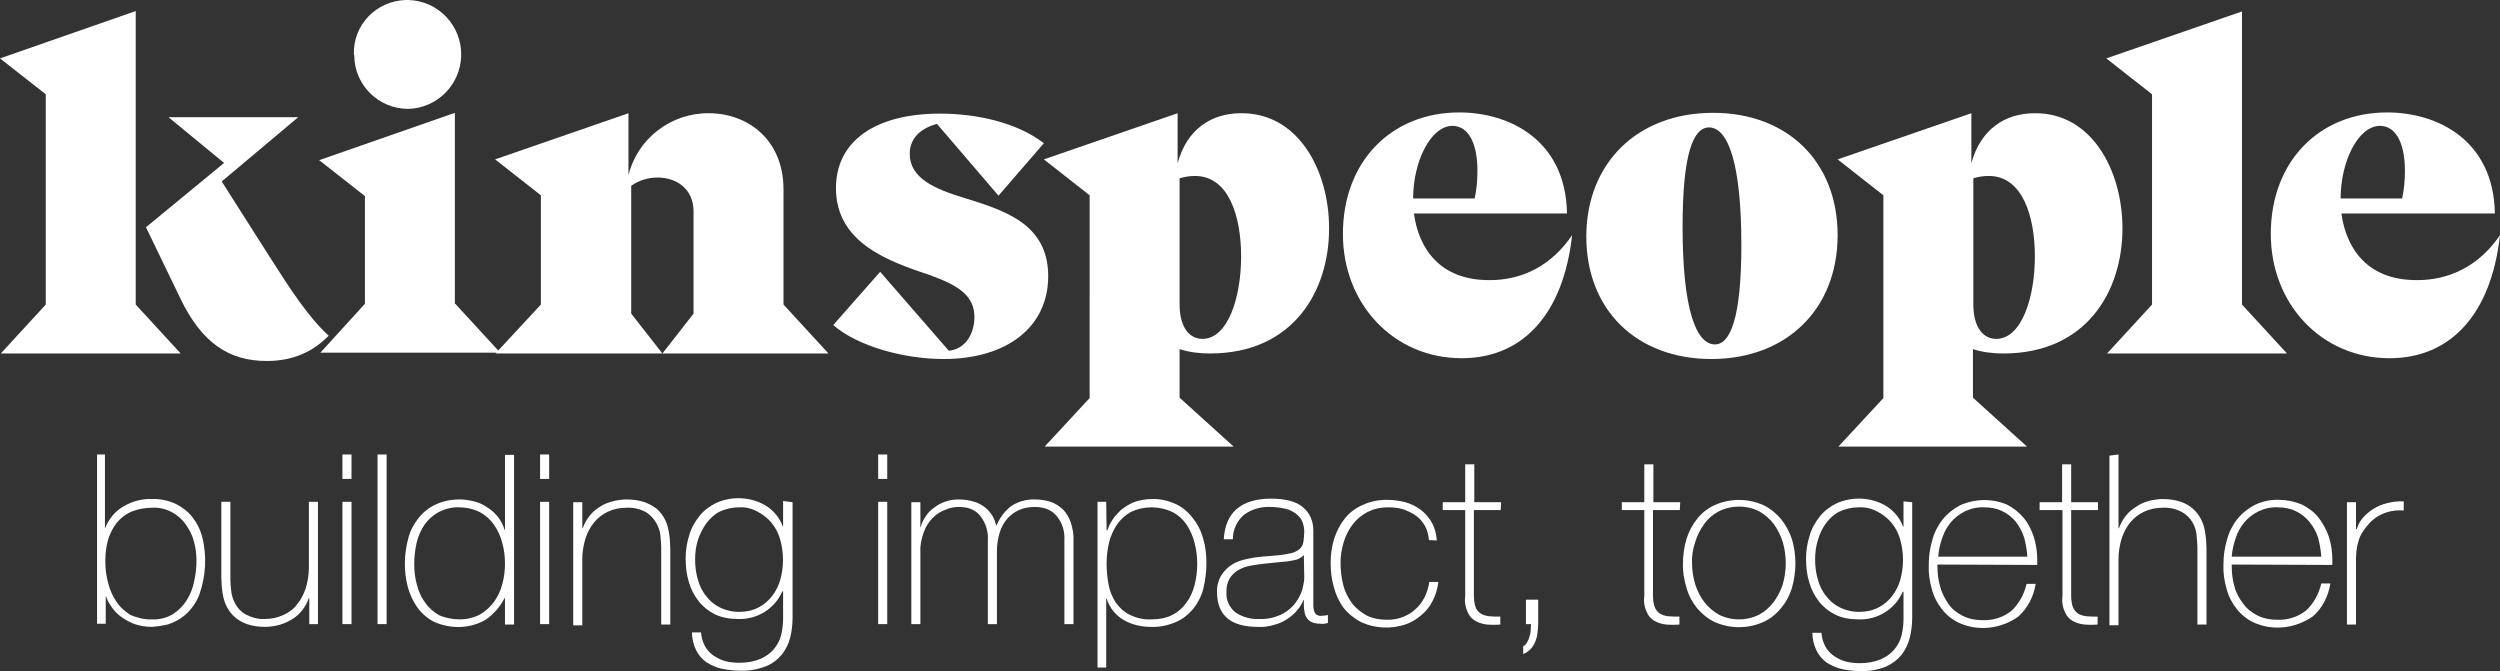 <?xml version="1.0" encoding="utf-8"?>
<!-- Generator: Adobe Illustrator 23.0.6, SVG Export Plug-In . SVG Version: 6.00 Build 0)  -->
<svg version="1.1" id="레이어_1" xmlns="http://www.w3.org/2000/svg" xmlns:xlink="http://www.w3.org/1999/xlink" x="0px"
	 y="0px" viewBox="0 0 633.7 170.1" style="enable-background:new 0 0 633.7 170.1;" xml:space="preserve">
<rect x="0" y="0" width="633.7" height="170.1" fill="#333333" stroke="none"/>
<style type="text/css">
	.st0{fill:#FFFFFF;}
</style>
<g id="Layer_2">
	<g id="Layer_1-2">
		<path class="st0" d="M34.4,77.2l11.4,12.4H0.2l11.4-12.4V23.9L0,14.8L34.4,2.8V77.2z M83.3,85.1c-3.8,3.9-8.8,6.4-15.7,6.4
			c-9.5,0-16.5-4.5-22-16.1L37,57.6l19.8-16.3L42.7,29.7h32.9L56.2,46l12.6,19.8C73.4,73,78,80.2,83.3,85.1z"/>
		<path class="st0" d="M115.4,77l11.4,12.4H81.2L92.5,77V49.7l-11.6-9.1l34.4-12V77z M89.7,13.7C89.5,6.3,95.4,0.2,102.9,0
			c0.2,0,0.4,0,0.6,0c7.6,0.2,13.6,6.5,13.4,14.2c-0.2,7.3-6.1,13.2-13.4,13.4c-7.6,0-13.7-6.1-13.7-13.6
			C89.7,13.9,89.7,13.8,89.7,13.7z"/>
		<path class="st0" d="M160,79.5l7.9,10.1h-42.3l11.5-12.4V49.5l-11.6-9.1l33.8-11.7v15.7c2.3-9.3,10.8-15.8,20.4-15.7
			c9.7,0,18.9,6.6,18.9,19.3v29.2L210,89.6h-42.1l7.9-10.1V53.6c0-5.8-4.4-8.6-9.1-8.6c-2.4,0-4.8,0.7-6.7,2.1V79.5z"/>
		<path class="st0" d="M253.1,49.6l-15.6-18.2c-3.7,1-6.9,3.3-6.9,7.6c0,6.2,6.4,8.9,13.6,11.1c9.8,3.1,21.5,6.3,21.5,19.9
			c0,13-10.6,21-26.5,21c-9.9,0-21.6-3.1-28-8.6l11.9-13.5l17.4,20c4.4-0.4,6.5-4.6,6.5-8.5c0-5.3-3.8-8-11.4-10.7
			c-10.1-3.4-23.7-8-23.7-22c0-12.1,10.2-18.9,26.4-18.9c9.2,0,19.4,2.2,26.3,7.5L253.1,49.6z"/>
		<path class="st0" d="M336.9,57.9c0,15.9-9.1,31.7-30.2,31.7c-2.6,0-5.2-0.3-7.7-1.1v12.3l13.7,12.4h-47.9l11.4-12.3V49.5
			l-11.6-9.1l33.9-11.7v12.7c2.4-8.9,8.8-12.7,16.1-12.7C329.1,28.6,336.9,43.2,336.9,57.9z M314.6,65c0-10.1-3.1-20.4-11.7-20.4
			c-1.3,0-2.6,0.2-3.9,0.6v31.9c0,5.9,2.5,8.8,5.8,8.8C311.2,85.9,314.6,75.5,314.6,65z"/>
		<path class="st0" d="M398.5,59.6c-2.2,19.9-12.4,31.2-28,31.2c-17.2,0-30.1-13.7-30.1-31.5c0-18.4,12.3-30.8,29.5-30.8
			c12.7,0,27,7,27.3,25.6h-38.8c1.2,8.9,6.6,16.9,19,16.9C385.8,71.1,393.3,67.3,398.5,59.6z M358.2,50.3h15.6
			c0.5-2.3,0.7-4.6,0.7-7c0-6.3-1.9-11.4-6.4-11.4C362.6,32,358.2,41,358.2,50.3z"/>
		<path class="st0" d="M465.8,59.6c0,18.8-13,31.4-32,31.4s-31.7-12.5-31.7-31c0-18.7,13-31.4,32.1-31.4S465.8,41.2,465.8,59.6z
			 M441.4,62.1c0-20.8-3.4-29.8-8.2-29.8c-4,0-6.7,6.7-6.7,25.2c0,20.8,3.4,29.8,8.2,29.8C438.6,87.3,441.4,80.6,441.4,62.1z"/>
		<path class="st0" d="M538,57.9c0,15.9-9.1,31.7-30.2,31.7c-2.6,0-5.2-0.3-7.7-1.1v12.3l13.7,12.4H466l11.4-12.3V49.5l-11.6-9.1
			l33.9-11.7v12.7c2.4-8.9,8.8-12.7,16.1-12.7C530.2,28.6,538,43.2,538,57.9z M515.8,65c0-10.1-3.1-20.4-11.7-20.4
			c-1.3,0-2.6,0.2-3.9,0.6v31.9c0,5.9,2.5,8.8,5.8,8.8C512.4,85.9,515.8,75.5,515.8,65z"/>
		<path class="st0" d="M568.3,77.2l11.4,12.4h-45.6l11.4-12.4V23.9l-11.6-9.1l34.4-11.9V77.2z"/>
		<path class="st0" d="M633.7,59.6c-2.2,19.9-12.4,31.2-28,31.2c-17.2,0-30.1-13.7-30.1-31.5c0-18.4,12.3-30.8,29.5-30.8
			c12.7,0,27,7,27.3,25.6h-38.9c1.2,8.9,6.6,16.9,19,16.9C620.9,71.1,628.5,67.3,633.7,59.6z M593.3,50.3h15.6
			c0.5-2.3,0.7-4.6,0.7-7c0-6.3-1.9-11.4-6.4-11.4C597.7,32,593.3,41,593.3,50.3z"/>
		<path class="st0" d="M24.4,115.2h2.2v18.6h0.1c0.4-1.2,1.1-2.2,1.9-3.2c0.8-0.9,1.7-1.7,2.8-2.3c1.1-0.6,2.2-1.1,3.4-1.4
			c1.2-0.3,2.5-0.5,3.8-0.4c2-0.1,4.1,0.4,5.9,1.2c1.6,0.8,3.1,1.9,4.2,3.3c1.2,1.5,2,3.1,2.5,4.9c1.3,4.9,1,10.1-0.7,14.9
			c-0.8,2-2,3.7-3.6,5.1c-1.3,1.1-2.8,1.9-4.4,2.4c-1.3,0.3-2.6,0.5-3.9,0.6c-1.8,0-3.6-0.3-5.2-1c-1.3-0.6-2.5-1.3-3.5-2.2
			c-0.8-0.7-1.5-1.6-2.1-2.6c-0.4-0.6-0.7-1.2-0.9-1.9h-0.1v6.9h-2.2V115.2z M38.6,157c1.8,0.1,3.6-0.4,5.2-1.3
			c1.4-0.9,2.6-2.1,3.5-3.5c0.9-1.5,1.6-3.1,1.9-4.8c0.4-1.7,0.6-3.5,0.6-5.3c0-1.7-0.2-3.4-0.7-5c-0.4-1.6-1.2-3-2.1-4.3
			c-0.9-1.2-2.1-2.3-3.5-3c-1.5-0.8-3.2-1.2-4.9-1.1c-1.8,0-3.6,0.3-5.3,1c-1.4,0.6-2.7,1.6-3.7,2.8c-1,1.3-1.7,2.7-2.2,4.3
			c-0.5,1.7-0.7,3.5-0.7,5.4c0,1.9,0.2,3.7,0.7,5.5c0.4,1.7,1.1,3.3,2.1,4.8c0.9,1.4,2.2,2.5,3.6,3.4
			C34.8,156.6,36.7,157.1,38.6,157z"/>
		<path class="st0" d="M80.7,158.2h-2.3v-6.6h-0.1c-0.4,1.1-1,2.2-1.7,3.1c-0.7,0.9-1.6,1.7-2.6,2.3c-1,0.6-2.1,1.1-3.2,1.4
			c-1.2,0.3-2.4,0.5-3.6,0.5c-1.6,0-3.1-0.2-4.6-0.7c-1.1-0.4-2.2-1-3.1-1.8c-0.8-0.7-1.4-1.5-1.9-2.4c-0.5-0.9-0.8-1.8-1-2.7
			c-0.2-0.9-0.3-1.8-0.4-2.7c0-0.9-0.1-1.6-0.1-2.3v-19.1h2.3v19.6c0,1,0.1,2,0.2,2.9c0.1,1.2,0.5,2.3,1,3.3
			c0.6,1.1,1.5,2.1,2.6,2.7c1.5,0.8,3.2,1.3,4.9,1.2c1.6,0,3.2-0.3,4.7-1c1.4-0.6,2.6-1.5,3.5-2.7c1-1.2,1.7-2.6,2.2-4.1
			c0.5-1.7,0.8-3.4,0.8-5.2v-16.7h2.3V158.2z"/>
		<path class="st0" d="M86.8,121.4v-6.2h2.3v6.2H86.8z M86.8,158.2v-31h2.3v31H86.8z"/>
		<path class="st0" d="M98,115.2v43h-2.3v-43L98,115.2z"/>
		<path class="st0" d="M128,151.6h-0.1c-1.1,2.2-2.8,4.1-4.8,5.5c-4,2.3-8.9,2.4-13.1,0.5c-1.6-0.8-3.1-2.1-4.2-3.6
			c-1.1-1.6-1.9-3.3-2.4-5.1c-1.1-4.1-1-8.4,0.1-12.5c0.5-1.9,1.4-3.6,2.6-5.1c1.2-1.5,2.6-2.6,4.3-3.4c1.9-0.9,4-1.3,6.1-1.3
			c1.2,0,2.5,0.2,3.7,0.5c1.2,0.3,2.3,0.8,3.3,1.5c2.1,1.3,3.7,3.3,4.4,5.7h0.1v-19h2.3v43H128V151.6z M116.5,157
			c1.8,0,3.5-0.4,5.1-1.2c1.4-0.8,2.6-1.9,3.6-3.2c1-1.4,1.7-2.9,2.1-4.5c0.5-1.7,0.7-3.5,0.7-5.2c0-1.8-0.2-3.6-0.7-5.3
			c-0.4-1.6-1.1-3.2-2.1-4.6c-0.9-1.3-2.1-2.4-3.6-3.2c-1.6-0.8-3.4-1.2-5.2-1.2c-1.8-0.1-3.6,0.4-5.2,1.2c-1.4,0.8-2.6,1.8-3.6,3.2
			c-0.9,1.4-1.6,2.9-2,4.6c-0.4,1.8-0.6,3.6-0.6,5.4c0,1.8,0.2,3.6,0.7,5.3c0.4,1.6,1.1,3.2,2.1,4.5c0.9,1.3,2.2,2.4,3.6,3.2
			C112.9,156.6,114.7,157,116.5,157z"/>
		<path class="st0" d="M136.9,121.4v-6.2h2.3v6.2H136.9z M136.9,158.2v-31h2.3v31H136.9z"/>
		<path class="st0" d="M145.3,127.3h2.3v6.6h0.1c0.4-1.1,1-2.2,1.7-3.1c0.7-0.9,1.6-1.7,2.6-2.3c1-0.7,2.1-1.1,3.2-1.4
			c1.2-0.3,2.4-0.5,3.6-0.5c1.6,0,3.1,0.2,4.6,0.7c1.1,0.4,2.2,1,3.1,1.7c0.8,0.7,1.4,1.5,1.9,2.4c0.5,0.9,0.8,1.8,1,2.7
			c0.2,0.9,0.3,1.8,0.4,2.7c0,0.9,0.1,1.6,0.1,2.3v19.2h-2.3v-19.6c0-0.8-0.1-1.7-0.2-2.9c-0.1-1.2-0.5-2.3-1.1-3.3
			c-0.6-1.1-1.6-2.1-2.6-2.7c-1.5-0.8-3.2-1.2-4.9-1.1c-1.6,0-3.2,0.3-4.7,1c-1.3,0.6-2.5,1.5-3.5,2.7c-1,1.2-1.7,2.6-2.2,4.1
			c-0.5,1.7-0.8,3.4-0.8,5.2v16.8h-2.3L145.3,127.3z"/>
		<path class="st0" d="M200.9,127.3v29.3c0,1.7-0.2,3.4-0.6,5c-0.4,1.6-1.1,3-2.1,4.3c-1.1,1.3-2.5,2.4-4.1,3
			c-2.1,0.8-4.3,1.2-6.6,1.1c-1.6,0-3.1-0.2-4.6-0.5c-1.4-0.3-2.6-0.9-3.8-1.6c-1.1-0.8-2-1.8-2.6-3c-0.7-1.4-1.1-3-1.1-4.6h2.3
			c0.1,1.2,0.4,2.4,1,3.5c0.5,0.9,1.3,1.8,2.2,2.4c0.9,0.6,1.9,1.1,3,1.4c1.2,0.3,2.4,0.4,3.6,0.4c1.8,0,3.6-0.3,5.3-1
			c1.3-0.6,2.5-1.4,3.4-2.5c0.8-1,1.5-2.2,1.8-3.5c0.3-1.3,0.5-2.7,0.5-4v-7.1h-0.2c-1.9,4.4-6.4,7.2-11.2,7c-2,0-4.1-0.3-5.9-1.2
			c-1.6-0.8-3-1.9-4.1-3.3c-1.1-1.4-2-3.1-2.5-4.9c-0.6-2-0.8-4-0.8-6c0-2,0.3-3.9,0.9-5.8c0.5-1.8,1.4-3.4,2.6-4.9
			c1.1-1.4,2.6-2.5,4.2-3.3c4-1.8,8.7-1.6,12.5,0.6c2,1.2,3.6,3.1,4.4,5.3h0.1v-6.4L200.9,127.3z M187.3,128.6
			c-1.7,0-3.4,0.4-4.9,1.1c-1.4,0.7-2.5,1.8-3.4,3c-0.9,1.3-1.6,2.7-2.1,4.2c-0.5,1.6-0.7,3.2-0.7,4.9c0,1.7,0.2,3.5,0.7,5.1
			c0.4,1.5,1.1,3,2.1,4.2c0.9,1.2,2.1,2.2,3.5,2.9c1.5,0.7,3.1,1.1,4.8,1.1c1.7,0,3.4-0.3,4.9-1.1c1.4-0.7,2.6-1.7,3.5-2.9
			c1-1.3,1.7-2.7,2.1-4.2c0.9-3.3,0.9-6.7,0-10c-0.4-1.5-1.1-3-2.1-4.2c-0.9-1.2-2.2-2.2-3.5-2.9C190.7,128.9,189,128.5,187.3,128.6
			z"/>
		<path class="st0" d="M222.6,121.4v-6.2h2.3v6.2H222.6z M222.6,158.2v-31h2.3v31H222.6z"/>
		<path class="st0" d="M231,127.3h2.3v6.3h0.1c0.2-1,0.7-1.9,1.3-2.8c0.6-0.9,1.3-1.6,2.2-2.2c0.9-0.7,1.9-1.2,2.9-1.5
			c1.1-0.4,2.2-0.5,3.3-0.5c1.3,0,2.6,0.2,3.9,0.6c1,0.3,1.9,0.8,2.8,1.5c0.7,0.6,1.3,1.3,1.8,2.1c0.4,0.7,0.7,1.5,0.9,2.4h0.1
			c0.8-1.9,2-3.6,3.7-4.9c1.8-1.2,4-1.8,6.1-1.7c1.3,0,2.6,0.2,3.9,0.6c1.2,0.4,2.2,1.1,3.1,1.9c0.9,0.9,1.6,2.1,2,3.3
			c0.5,1.5,0.8,3.1,0.7,4.7v21.1h-2.3V137c0.1-1.6-0.2-3.2-0.9-4.6c-0.5-1-1.2-1.9-2.1-2.6c-0.7-0.5-1.6-0.9-2.5-1.1
			c-0.6-0.1-1.3-0.2-1.9-0.2c-1.3,0-2.7,0.2-3.9,0.7c-1.2,0.5-2.2,1.2-3.1,2.2c-0.9,1-1.6,2.3-2,3.6c-0.5,1.6-0.7,3.2-0.7,4.9v18.3
			h-2.3V137c0.1-1.6-0.2-3.2-0.9-4.6c-0.5-1-1.1-1.9-2-2.6c-0.7-0.5-1.5-0.9-2.4-1.1c-0.7-0.1-1.3-0.2-2-0.2c-1.2,0-2.3,0.2-3.4,0.7
			c-1.2,0.4-2.3,1.1-3.2,2c-1,1-1.8,2.2-2.3,3.6c-0.6,1.6-1,3.4-0.9,5.1v18.3H231V127.3z"/>
		<path class="st0" d="M280.5,134.4h0.2c0.3-0.9,0.7-1.7,1.2-2.5c0.6-1,1.4-1.8,2.2-2.6c1-0.8,2.1-1.5,3.3-2c1.4-0.5,3-0.8,4.5-0.8
			c2.1-0.1,4.2,0.4,6.2,1.3c1.7,0.8,3.2,2.1,4.3,3.6c1.2,1.5,2.1,3.3,2.6,5.2c0.6,2,0.8,4.1,0.8,6.2c0,2.2-0.3,4.4-0.8,6.5
			c-0.5,1.9-1.4,3.6-2.6,5.1c-1.2,1.4-2.7,2.6-4.4,3.3c-1.9,0.8-4.1,1.3-6.2,1.2c-2.4,0-4.8-0.5-6.9-1.7c-2.1-1.2-3.7-3.2-4.4-5.5
			h-0.1v17.5h-2.2v-42h2.2L280.5,134.4z M291.9,157c1.8,0,3.6-0.3,5.2-1.1c1.4-0.7,2.7-1.8,3.6-3.1c1-1.3,1.7-2.9,2.1-4.5
			c0.9-3.5,0.9-7.2,0-10.7c-0.4-1.6-1.1-3.2-2-4.6c-0.9-1.3-2.2-2.5-3.6-3.2c-3.3-1.6-7.3-1.6-10.6,0c-1.4,0.8-2.6,1.9-3.5,3.2
			c-0.9,1.4-1.6,2.9-2,4.6c-0.4,1.7-0.6,3.5-0.6,5.3c0,1.8,0.2,3.6,0.5,5.3c0.3,1.6,0.9,3.1,1.8,4.5c0.9,1.3,2.1,2.4,3.5,3.1
			C288.1,156.7,290,157.1,291.9,157z"/>
		<path class="st0" d="M330.5,152.1h-0.1c-0.4,1-0.9,1.8-1.6,2.6c-0.7,0.9-1.6,1.6-2.5,2.2c-1,0.7-2.2,1.2-3.4,1.5
			c-1.3,0.4-2.7,0.6-4.1,0.5c-3.3,0-5.9-0.7-7.6-2.1s-2.7-3.6-2.7-6.6c-0.1-1.5,0.3-3.1,1.1-4.4c0.7-1.1,1.6-2,2.7-2.7
			c1.1-0.7,2.4-1.1,3.7-1.4c1.3-0.3,2.6-0.5,3.9-0.6l3.6-0.3c1.3-0.1,2.6-0.3,3.9-0.6c0.8-0.2,1.5-0.6,2.1-1.1
			c0.5-0.5,0.8-1.1,0.9-1.8c0.1-0.9,0.2-1.8,0.2-2.7c0-0.8-0.2-1.6-0.5-2.4c-0.3-0.8-0.9-1.4-1.5-1.9c-0.8-0.6-1.7-1.1-2.6-1.3
			c-1.3-0.3-2.7-0.5-4-0.5c-2.4-0.1-4.8,0.6-6.7,2c-1.8,1.6-2.8,3.8-2.8,6.2h-2.3c0.2-3.4,1.3-6,3.3-7.7c2-1.7,4.9-2.6,8.6-2.6
			s6.5,0.7,8.2,2.2c1.7,1.4,2.6,3.5,2.6,5.8v18c0,0.4,0,0.9,0,1.3c0,0.4,0.1,0.8,0.2,1.2c0.1,0.3,0.3,0.7,0.6,0.9
			c0.4,0.2,0.8,0.4,1.2,0.3c0.6,0,1.1-0.1,1.7-0.2v2c-0.6,0.2-1.2,0.3-1.9,0.2c-0.8,0-1.5-0.1-2.2-0.4c-0.5-0.2-0.9-0.6-1.2-1
			c-0.3-0.4-0.5-0.9-0.6-1.4c-0.1-0.6-0.2-1.2-0.2-1.8L330.5,152.1z M330.5,140.7c-0.7,0.7-1.6,1.2-2.5,1.3
			c-1.3,0.3-2.5,0.4-3.8,0.5l-3.9,0.4c-1.1,0.1-2.2,0.3-3.4,0.5c-1.1,0.2-2.1,0.6-3,1.1c-0.9,0.5-1.7,1.3-2.2,2.1
			c-0.6,1.1-0.9,2.3-0.8,3.5c-0.2,1.9,0.7,3.8,2.2,5.1c1.8,1.2,3.9,1.8,6,1.7c2.2,0.1,4.3-0.4,6.2-1.4c1.4-0.8,2.6-1.9,3.5-3.3
			c0.7-1.1,1.3-2.3,1.5-3.6c0.2-0.8,0.3-1.5,0.3-2.3L330.5,140.7z"/>
		<path class="st0" d="M362.2,136.9c-0.1-1.3-0.4-2.5-1-3.6c-0.6-1-1.3-1.9-2.3-2.6c-1-0.7-2.1-1.2-3.2-1.6c-1.3-0.4-2.6-0.5-4-0.5
			c-1.8,0-3.5,0.4-5.1,1.2c-1.5,0.8-2.7,1.8-3.7,3.1c-1,1.3-1.8,2.9-2.3,4.5c-0.5,1.7-0.8,3.4-0.8,5.1c0,2,0.2,3.9,0.7,5.8
			c0.4,1.7,1.2,3.2,2.2,4.6c1,1.3,2.3,2.3,3.7,3.1c1.6,0.8,3.4,1.1,5.2,1.1c1.4,0,2.7-0.2,4-0.7c1.2-0.5,2.3-1.1,3.2-2
			c1-0.8,1.7-1.9,2.3-3c0.6-1.2,1-2.5,1.2-3.9h2.3c-0.2,1.7-0.7,3.4-1.5,4.9c-0.7,1.4-1.7,2.6-2.9,3.6c-1.2,1-2.5,1.8-4,2.3
			c-3.7,1.2-7.7,1-11.2-0.6c-1.7-0.9-3.2-2.1-4.4-3.6c-1.2-1.6-2-3.4-2.5-5.3c-0.6-2-0.8-4.1-0.8-6.2c0-2.1,0.3-4.2,0.9-6.1
			c0.6-1.8,1.5-3.6,2.7-5.1c1.2-1.5,2.7-2.6,4.5-3.4c1.9-0.9,4-1.3,6.1-1.3c1.6,0,3.2,0.2,4.7,0.6c1.4,0.4,2.7,1,3.9,1.9
			c1.2,0.9,2.1,2,2.8,3.2c0.8,1.4,1.2,3,1.3,4.6L362.2,136.9z"/>
		<path class="st0" d="M380.4,129.3h-6.8v21.6c0,1,0.1,2,0.4,2.9c0.2,0.7,0.7,1.3,1.3,1.7c0.6,0.4,1.4,0.6,2.1,0.7
			c1,0.1,1.9,0.1,2.9,0.1v2c-1.1,0.1-2.3,0.1-3.4,0c-1-0.1-2-0.4-2.9-0.9c-0.9-0.5-1.6-1.3-2-2.3c-0.6-1.3-0.8-2.7-0.6-4.1v-21.7
			h-5.7v-2h5.7v-9.6h2.3v9.6h6.8L380.4,129.3z"/>
		<path class="st0" d="M386.8,152h3.1v6.2c0,0.8-0.1,1.6-0.2,2.4c-0.1,0.8-0.3,1.5-0.6,2.2c-0.3,0.7-0.7,1.3-1.2,1.8
			c-0.5,0.5-1.1,0.9-1.8,1.2v-2c0.5-0.2,0.8-0.6,1-1c0.3-0.5,0.5-1,0.6-1.5c0.2-0.5,0.3-1.1,0.3-1.7c0-0.6,0.1-1,0.1-1.4h-1.3V152z"
			/>
		<path class="st0" d="M425.8,129.3h-6.8v21.6c0,1,0.1,2,0.4,2.9c0.3,0.7,0.7,1.3,1.3,1.7c0.6,0.4,1.4,0.6,2.1,0.7
			c1,0.1,1.9,0.1,2.9,0.1v2c-1.1,0.1-2.3,0.1-3.4,0c-1-0.1-2-0.4-2.9-0.9c-0.9-0.5-1.6-1.3-2-2.3c-0.6-1.3-0.8-2.7-0.6-4.1v-21.7
			h-5.7v-2h5.7v-9.6h2.3v9.6h6.8L425.8,129.3z"/>
		<path class="st0" d="M426.6,142.8c0-2.1,0.3-4.2,0.9-6.2c0.6-1.9,1.5-3.6,2.7-5.1c1.2-1.5,2.7-2.7,4.5-3.5c3.9-1.7,8.3-1.7,12.2,0
			c1.7,0.8,3.2,2,4.5,3.5c1.2,1.5,2.2,3.3,2.8,5.1c0.6,2,0.9,4.1,0.9,6.2c0,2.1-0.3,4.2-0.9,6.3c-0.6,1.9-1.5,3.6-2.8,5.1
			c-1.2,1.5-2.7,2.7-4.5,3.5c-3.9,1.7-8.3,1.7-12.2,0c-1.7-0.8-3.2-2-4.5-3.5c-1.2-1.5-2.2-3.3-2.7-5.2
			C426.9,147,426.5,144.9,426.6,142.8z M428.9,142.8c0,1.8,0.3,3.6,0.8,5.3c0.5,1.6,1.3,3.2,2.3,4.5c1,1.3,2.3,2.4,3.7,3.2
			c3.2,1.6,7,1.6,10.2,0c1.5-0.8,2.7-1.9,3.7-3.2c1-1.4,1.8-2.9,2.3-4.5c1-3.5,1-7.2,0-10.7c-0.5-1.6-1.3-3.2-2.3-4.6
			c-1-1.3-2.3-2.4-3.7-3.2c-3.2-1.6-7-1.6-10.2,0c-1.5,0.8-2.7,1.8-3.7,3.2c-1,1.4-1.8,2.9-2.3,4.6
			C429.1,139.2,428.8,141,428.9,142.8z"/>
		<path class="st0" d="M484.7,127.3v29.3c0,1.7-0.2,3.4-0.6,5c-0.4,1.6-1.1,3.1-2.1,4.4c-1.1,1.3-2.4,2.3-4,3
			c-2.1,0.8-4.3,1.2-6.5,1.1c-1.6,0-3.1-0.2-4.6-0.5c-1.4-0.3-2.6-0.9-3.8-1.6c-1.1-0.8-2-1.8-2.6-3c-0.7-1.4-1.1-3-1.1-4.6h2.3
			c0.1,1.2,0.4,2.4,1,3.5c0.5,0.9,1.3,1.8,2.2,2.4c0.9,0.6,1.9,1.1,3,1.4c1.2,0.3,2.4,0.4,3.6,0.4c1.8,0,3.6-0.3,5.3-1
			c1.3-0.6,2.5-1.4,3.4-2.5c0.8-1,1.5-2.2,1.8-3.5c0.3-1.3,0.5-2.7,0.5-4V150h-0.2c-1.9,4.4-6.4,7.2-11.2,7c-2,0-4.1-0.3-5.9-1.2
			c-1.6-0.8-3-1.9-4.1-3.3c-1.1-1.4-2-3.1-2.5-4.9c-0.6-2-0.8-4-0.8-6c0-2,0.3-3.9,0.9-5.8c0.5-1.8,1.4-3.4,2.6-4.9
			c1.1-1.4,2.6-2.5,4.2-3.3c4-1.8,8.7-1.6,12.5,0.6c2,1.2,3.6,3.1,4.4,5.3h0.1v-6.4L484.7,127.3z M471.1,128.6
			c-1.7,0-3.4,0.4-4.9,1.1c-1.4,0.7-2.5,1.8-3.4,3c-0.9,1.3-1.6,2.7-2,4.2c-0.5,1.6-0.7,3.2-0.7,4.9c0,1.7,0.2,3.5,0.7,5.1
			c0.4,1.5,1.1,3,2.1,4.2c0.9,1.2,2.1,2.2,3.5,2.9c1.5,0.7,3.1,1.1,4.8,1.1c1.7,0,3.4-0.3,4.9-1.1c1.4-0.7,2.6-1.7,3.5-2.9
			c1-1.3,1.7-2.7,2.1-4.2c0.9-3.3,0.9-6.7,0-10c-0.4-1.5-1.1-3-2.1-4.2c-0.9-1.2-2.2-2.2-3.5-2.9
			C474.5,128.9,472.9,128.5,471.1,128.6z"/>
		<path class="st0" d="M491.1,143.1v0.4c0,1.8,0.2,3.5,0.7,5.2c0.4,1.6,1.2,3.1,2.1,4.4c0.9,1.3,2.2,2.3,3.6,3
			c1.6,0.8,3.3,1.1,5,1.1c2.7,0.1,5.3-0.7,7.4-2.4c1.9-1.8,3.2-4.2,3.8-6.8h2.3c-0.5,3.2-2,6.1-4.4,8.3c-4.4,3.1-10.1,3.8-15,1.6
			c-1.7-0.8-3.1-1.9-4.3-3.4c-1.2-1.5-2.1-3.2-2.6-5.1c-0.6-2.1-0.9-4.2-0.8-6.3c0-2.1,0.3-4.2,0.9-6.2c0.5-1.9,1.4-3.7,2.6-5.2
			c1.2-1.5,2.7-2.7,4.4-3.6c3.8-1.7,8.1-1.8,11.9-0.2c1.6,0.8,3,1.9,4.2,3.3c1.2,1.4,2,3.1,2.6,4.8c0.6,1.9,0.9,3.9,0.9,5.9
			c0,0.2,0,0.4,0,0.7s0,0.5,0,0.6L491.1,143.1z M513.9,141.1c-0.1-1.6-0.4-3.2-0.8-4.8c-0.5-1.5-1.2-2.8-2.1-4
			c-0.9-1.1-2.1-2.1-3.4-2.7c-1.4-0.7-3-1-4.6-1c-1.7-0.1-3.4,0.3-4.9,1c-1.4,0.7-2.6,1.6-3.6,2.8c-1,1.2-1.7,2.5-2.2,4
			c-0.5,1.5-0.9,3.1-1,4.7L513.9,141.1z"/>
		<path class="st0" d="M531.8,129.3H525v21.6c0,1,0.1,2,0.4,2.9c0.3,0.7,0.7,1.3,1.3,1.7c0.6,0.4,1.4,0.6,2.1,0.7
			c1,0.1,1.9,0.1,2.9,0.1v2c-1.1,0.1-2.3,0.1-3.4,0c-1-0.1-2-0.4-2.9-0.9c-0.9-0.5-1.6-1.3-2-2.3c-0.6-1.3-0.8-2.7-0.6-4.1v-21.7
			H517v-2h5.7v-9.6h2.3v9.6h6.8V129.3z"/>
		<path class="st0" d="M537,115.2v18.7h0.1c0.4-1.1,1-2.2,1.7-3.1c0.7-0.9,1.6-1.7,2.6-2.3c1-0.7,2.1-1.2,3.2-1.5
			c1.2-0.3,2.4-0.5,3.6-0.5c1.6,0,3.1,0.2,4.6,0.7c1.2,0.4,2.2,1,3.1,1.8c0.8,0.7,1.4,1.5,1.9,2.4c0.5,0.9,0.8,1.8,1,2.7
			c0.2,0.9,0.3,1.8,0.4,2.7c0,0.9,0.1,1.6,0.1,2.3v19.2H557v-19.6c0-0.8-0.1-1.7-0.2-2.9c-0.1-1.2-0.4-2.3-1-3.3
			c-0.6-1.1-1.6-2.1-2.7-2.7c-1.5-0.8-3.2-1.2-4.9-1.1c-1.6,0-3.2,0.3-4.7,1c-1.3,0.6-2.5,1.5-3.5,2.7c-1,1.2-1.7,2.6-2.2,4.1
			c-0.5,1.7-0.8,3.4-0.8,5.2v16.8h-2.3v-43L537,115.2z"/>
		<path class="st0" d="M565.7,143.1v0.4c0,1.8,0.2,3.5,0.7,5.2c0.4,1.6,1.2,3,2.2,4.3c0.9,1.3,2.2,2.3,3.6,3c1.6,0.8,3.3,1.1,5,1.1
			c2.7,0.1,5.3-0.7,7.4-2.4c1.9-1.8,3.2-4.2,3.8-6.8h2.3c-0.5,3.2-2,6.2-4.4,8.3c-4.4,3.1-10.1,3.8-15,1.6c-1.7-0.8-3.1-1.9-4.3-3.4
			c-1.2-1.5-2.1-3.2-2.6-5.1c-0.6-2.1-0.9-4.2-0.8-6.3c0-2.1,0.3-4.2,0.9-6.2c0.5-1.9,1.4-3.7,2.6-5.2c1.2-1.5,2.7-2.7,4.4-3.6
			c1.9-0.9,4-1.4,6.2-1.3c2,0,3.9,0.4,5.8,1.2c1.6,0.8,3.1,1.9,4.2,3.3c1.1,1.4,2,3.1,2.6,4.8c0.6,1.9,0.9,3.9,0.9,5.9
			c0,0.2,0,0.4,0,0.7c0,0.3,0,0.5,0,0.6L565.7,143.1z M588.4,141.1c-0.1-1.6-0.4-3.2-0.8-4.8c-0.5-1.5-1.2-2.8-2.2-4
			c-0.9-1.1-2.1-2.1-3.4-2.7c-1.4-0.7-3-1-4.6-1c-1.7-0.1-3.4,0.3-4.9,1c-1.4,0.7-2.6,1.6-3.6,2.8c-1,1.2-1.7,2.5-2.2,4
			c-0.5,1.5-0.9,3.1-1,4.7L588.4,141.1z"/>
		<path class="st0" d="M597.2,134.1h0.2c0.3-1,0.8-2,1.5-2.8c0.8-0.9,1.7-1.7,2.7-2.3c1.1-0.7,2.3-1.2,3.6-1.5
			c1.3-0.3,2.7-0.5,4.1-0.4v2.3c-1.4-0.1-2.8,0-4.1,0.4c-1.7,0.5-3.2,1.4-4.4,2.6c-0.5,0.6-1,1.1-1.5,1.8c-0.4,0.6-0.8,1.2-1.1,1.9
			c-0.3,0.7-0.5,1.5-0.7,2.3c-0.2,1-0.3,2-0.3,3v16.9h-2.3v-31h2.3L597.2,134.1z"/>
	</g>
</g>
</svg>
